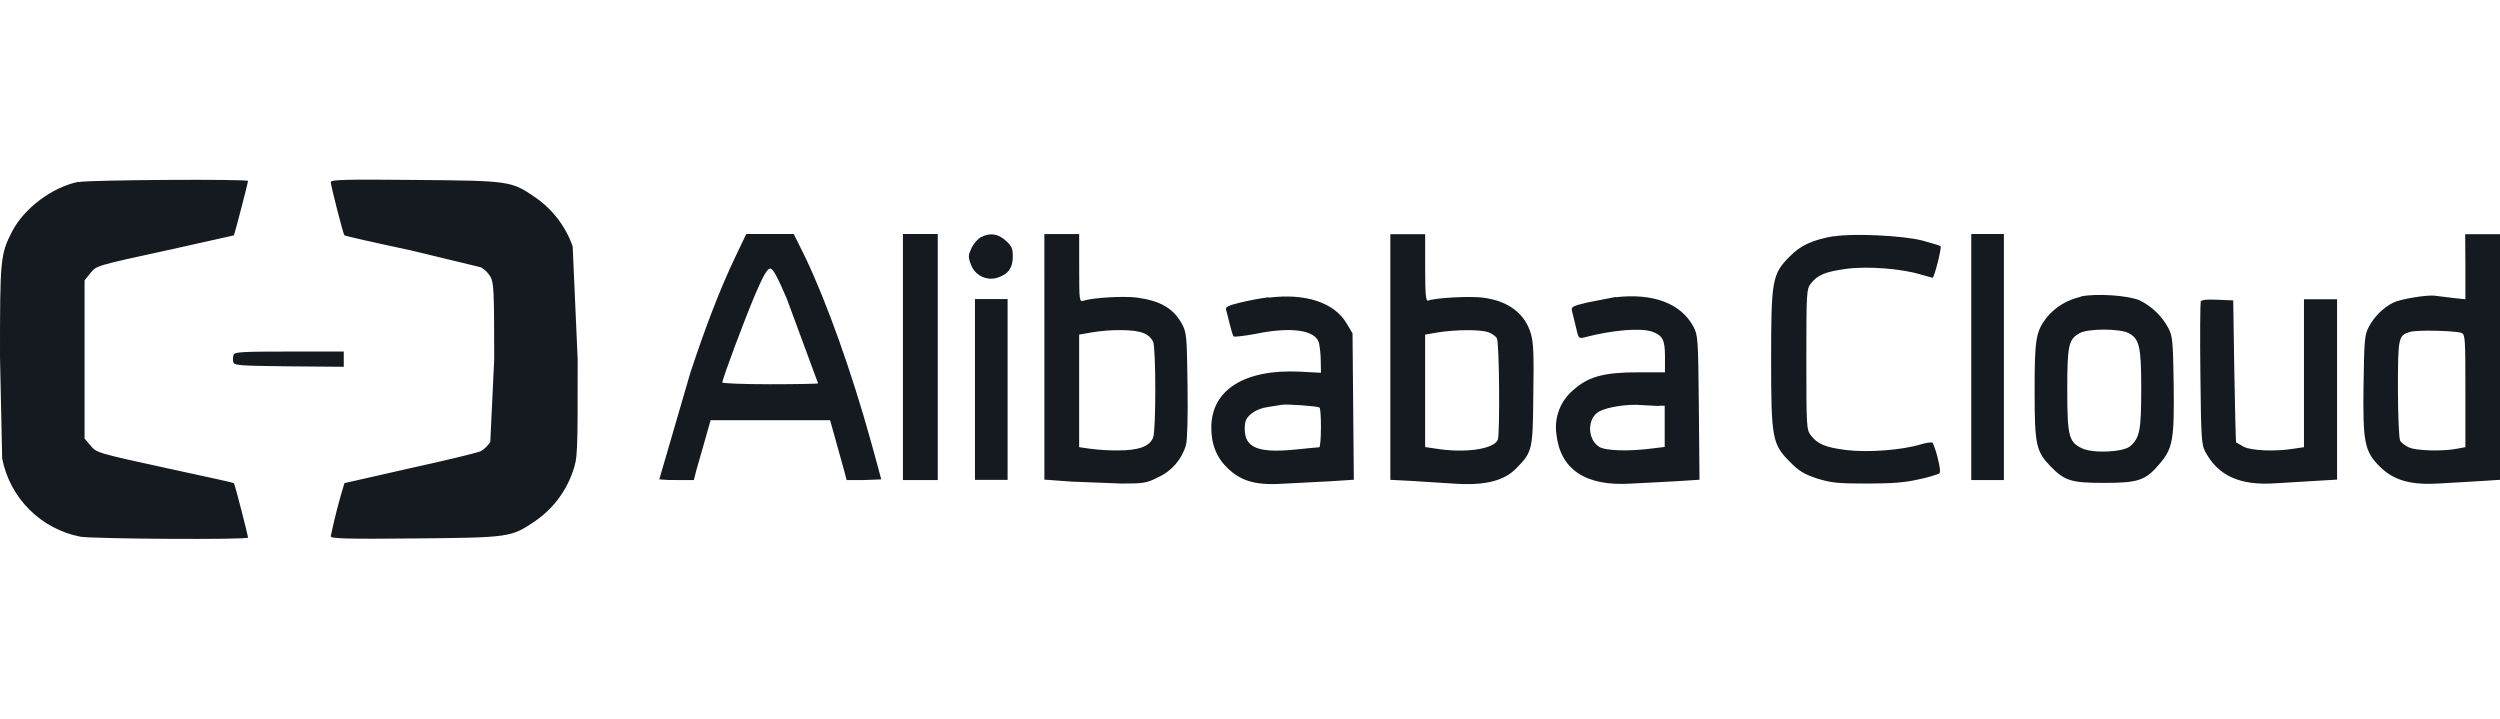 <svg width="167" height="48" viewBox="0 0 167 48" fill="none" xmlns="http://www.w3.org/2000/svg">
<path d="M5.246 12.145C3.487 12.5 1.614 13.912 0.813 15.455C0.013 16.997 0 17.375 0 23.864L0.145 30.629C0.662 33.269 2.724 35.334 5.363 35.851C6.162 35.997 16.57 36.069 16.57 35.91C16.57 35.793 15.685 32.303 15.622 32.274C15.607 32.246 13.762 31.838 11.524 31.358C6.306 30.223 6.466 30.251 6.028 29.742L5.649 29.292V18.73L6.028 18.256C6.464 17.734 6.305 17.775 11.524 16.64L15.622 15.723C15.666 15.679 16.57 12.189 16.57 12.088C16.57 11.95 5.944 12.015 5.246 12.161V12.145ZM22.093 12.167C22.108 12.429 22.922 15.644 23.009 15.717C23.037 15.761 25.03 16.212 27.431 16.721L32.126 17.856C32.382 18.004 32.597 18.215 32.751 18.467C32.983 18.875 33.013 19.311 33.013 23.995L32.751 29.522C32.593 29.772 32.379 29.981 32.126 30.134C31.936 30.235 29.829 30.746 27.431 31.269L23.009 32.273C22.648 33.441 22.343 34.626 22.093 35.823C22.093 35.981 23.14 36.013 27.731 35.968C34.068 35.91 34.143 35.895 35.754 34.805C36.913 34.007 37.788 32.86 38.254 31.531C38.588 30.556 38.588 30.469 38.588 23.996L38.254 16.457C37.788 15.128 36.913 13.981 35.754 13.183C34.139 12.077 34.067 12.077 27.731 12.02C23.138 11.976 22.093 11.998 22.093 12.165V12.167ZM49.141 17.114C48.138 19.209 47.135 21.798 46.104 24.939L44.04 32.023C44.427 32.061 44.83 32.075 45.202 32.067H46.35L46.508 31.441L47.077 29.45L47.469 28.068H55.449L55.856 29.522L56.409 31.514L56.554 32.067H57.702L58.865 32.023C58.865 31.994 58.574 30.916 58.211 29.608C56.889 24.822 55.202 20.124 53.778 17.155L53.02 15.629H49.852L49.141 17.114ZM52.584 20.023L54.648 25.609C54.648 25.637 53.227 25.667 51.45 25.667C49.673 25.667 48.252 25.609 48.252 25.55C48.252 25.304 49.721 21.39 50.431 19.702C50.984 18.406 51.261 17.941 51.448 17.941C51.636 17.941 51.928 18.478 52.582 20.007L52.584 20.023ZM60.316 23.848V32.067H62.642V15.629H60.316V23.848ZM65.548 15.818C65.276 16.001 65.055 16.252 64.909 16.545C64.677 17.04 64.662 17.157 64.85 17.652C65.103 18.382 65.886 18.78 66.624 18.553C67.35 18.32 67.655 17.898 67.655 17.141C67.655 16.588 67.582 16.43 67.175 16.066C66.666 15.616 66.144 15.529 65.548 15.834V15.818ZM69.765 23.819V32.039L71.553 32.17L74.924 32.301C76.393 32.301 76.595 32.273 77.366 31.879C78.274 31.468 78.955 30.673 79.227 29.714C79.313 29.366 79.358 27.823 79.328 25.715C79.283 22.471 79.269 22.237 78.964 21.655C78.396 20.608 77.54 20.099 75.956 19.88C75.112 19.763 73.018 19.88 72.38 20.086C72.104 20.173 72.09 20.114 72.09 17.92V15.635H69.763L69.765 23.819ZM76.377 22.248C76.662 22.352 76.895 22.56 77.031 22.83C77.221 23.325 77.221 28.737 77.031 29.216C76.813 29.812 76.084 30.088 74.705 30.088C74.063 30.095 73.422 30.056 72.786 29.971L72.088 29.87V22.349L72.931 22.204C74.226 21.986 75.809 21.998 76.374 22.248H76.377ZM92.875 23.834V32.053L94.299 32.126L97.263 32.315C99.253 32.432 100.504 32.11 101.319 31.253C102.366 30.178 102.393 30.046 102.425 26.38C102.469 23.718 102.44 22.903 102.267 22.307C101.875 20.939 100.741 20.081 99.01 19.877C98.138 19.776 95.856 19.893 95.39 20.083C95.245 20.127 95.201 19.632 95.201 17.901V15.646H92.875V23.834ZM99.4 22.182C99.647 22.269 99.921 22.458 99.996 22.604C100.154 22.895 100.201 28.974 100.054 29.369C99.808 30.009 97.843 30.286 95.897 29.965L95.199 29.864V22.352L96.043 22.207C97.205 22.017 98.847 22.002 99.4 22.185V22.182ZM122.496 15.774C121.043 16.036 120.285 16.386 119.546 17.141C118.383 18.305 118.311 18.727 118.311 23.993C118.311 29.26 118.383 29.68 119.574 30.86C120.185 31.485 120.522 31.674 121.39 31.966C122.338 32.257 122.771 32.301 124.719 32.301C126.406 32.301 127.278 32.228 128.15 32.025C128.614 31.932 129.07 31.806 129.516 31.647C129.633 31.574 129.617 31.312 129.443 30.615C129.361 30.262 129.249 29.916 129.108 29.582C129.05 29.524 128.687 29.567 128.309 29.684C127.014 30.076 124.748 30.237 123.337 30.063C121.927 29.889 121.404 29.655 120.969 29.088C120.678 28.708 120.664 28.55 120.664 24.011C120.664 19.471 120.68 19.311 120.969 18.934C121.419 18.365 121.927 18.148 123.337 17.958C124.748 17.769 127.014 17.942 128.309 18.338L129.094 18.556C129.211 18.556 129.719 16.533 129.631 16.447C129.587 16.403 129.05 16.242 128.41 16.068C127.147 15.733 123.715 15.573 122.508 15.791L122.496 15.774ZM131.681 23.848V32.067H133.86V15.629H131.681V23.848ZM164.688 17.81V19.991L163.859 19.904L162.696 19.759C162.202 19.672 160.37 19.964 159.847 20.225C159.171 20.585 158.615 21.136 158.249 21.81C157.959 22.348 157.93 22.654 157.886 25.604C157.828 29.575 157.944 30.156 158.991 31.19C159.936 32.107 161.056 32.412 162.959 32.296L165.662 32.138L167 32.051V15.644H164.675L164.688 17.81ZM164.442 22.247C164.674 22.348 164.688 22.669 164.688 26.116V29.869L164.151 29.97C163.203 30.159 161.447 30.115 160.939 29.897C160.677 29.78 160.402 29.578 160.328 29.431C160.253 29.284 160.182 27.742 160.182 25.997C160.182 22.52 160.211 22.419 160.981 22.172C161.447 22.027 164.004 22.085 164.456 22.245L164.442 22.247ZM84.751 19.855C84.1 19.942 83.455 20.064 82.818 20.219C82.033 20.408 81.843 20.509 81.902 20.699C81.946 20.83 82.047 21.252 82.148 21.659C82.249 22.065 82.353 22.43 82.41 22.473C82.467 22.515 83.094 22.444 83.806 22.315C86.234 21.806 87.876 22.038 88.108 22.91C88.182 23.299 88.221 23.693 88.225 24.088L88.241 24.902L86.861 24.829C83.168 24.64 80.945 26.023 80.916 28.509C80.9 29.687 81.279 30.604 82.064 31.331C82.98 32.175 83.953 32.437 85.829 32.306L88.866 32.148L90.436 32.047L90.349 22.27L89.942 21.586C89.129 20.211 87.194 19.571 84.752 19.884L84.751 19.855ZM88.137 27.216C88.282 27.303 88.268 29.878 88.121 29.878C88.048 29.878 87.308 29.951 86.463 30.036C84.035 30.268 83.149 29.905 83.149 28.655C83.149 28.117 83.222 27.956 83.585 27.637C83.901 27.392 84.309 27.237 84.719 27.186L85.619 27.041C85.882 26.982 87.988 27.12 88.134 27.223L88.137 27.216ZM107.933 19.835L106 20.214C105.026 20.446 104.939 20.505 105.011 20.783L105.274 21.858C105.432 22.585 105.463 22.629 105.811 22.542C107.758 22.033 109.632 21.888 110.391 22.163C111.074 22.425 111.22 22.716 111.22 23.823V24.87H109.416C107.134 24.87 106.087 25.161 105.084 26.064C104.668 26.416 104.347 26.866 104.151 27.375C103.956 27.884 103.891 28.434 103.964 28.974C104.211 31.345 105.897 32.494 108.92 32.306L111.957 32.148L113.527 32.047L113.483 27.232C113.439 22.605 113.424 22.387 113.12 21.82C112.29 20.263 110.416 19.564 107.916 19.857L107.933 19.835ZM110.811 27.105H111.202V29.856L110.373 29.957C108.775 30.163 107.219 30.115 106.812 29.84C105.999 29.303 106.027 27.891 106.856 27.469C107.425 27.178 108.775 26.974 109.675 27.061L110.809 27.12L110.811 27.105ZM138.979 19.831C138.096 20.024 137.303 20.505 136.725 21.199C135.983 22.174 135.912 22.653 135.912 26.146C135.912 29.725 136.013 30.145 136.973 31.15C137.921 32.126 138.369 32.257 140.563 32.257C142.816 32.257 143.327 32.099 144.255 30.992C145.14 29.944 145.244 29.421 145.203 25.741C145.158 22.744 145.13 22.454 144.839 21.901C144.409 21.107 143.744 20.466 142.935 20.067C142.193 19.732 140.013 19.586 138.996 19.805L138.979 19.831ZM142.177 22.247C142.919 22.626 143.034 23.148 143.034 26.015C143.034 28.734 142.933 29.244 142.308 29.797C141.858 30.205 139.808 30.306 139.067 29.943C138.195 29.535 138.093 29.113 138.093 26.015C138.093 23.048 138.18 22.654 138.936 22.247C139.489 21.942 141.596 21.942 142.177 22.247ZM65.128 26.015V32.053H67.308V19.977H65.128V26.015ZM147.014 20.166C146.97 20.284 146.956 22.465 146.986 25.011C147.03 29.2 147.058 29.695 147.305 30.161C148.162 31.776 149.615 32.445 151.984 32.285L156.116 32.037V19.993H153.905V29.872L153.221 29.973C151.957 30.178 150.386 30.104 149.877 29.842L149.369 29.551C149.353 29.535 149.296 27.398 149.252 24.809L149.179 20.067L148.118 20.023C147.319 19.994 147.044 20.023 146.984 20.181L147.014 20.166ZM15.607 23.687C15.559 23.842 15.549 24.007 15.578 24.167C15.622 24.414 15.883 24.43 19.299 24.472L22.963 24.501V23.483H19.331C16.294 23.483 15.666 23.511 15.61 23.688L15.607 23.687Z" fill="#141A1F"/>
</svg>
